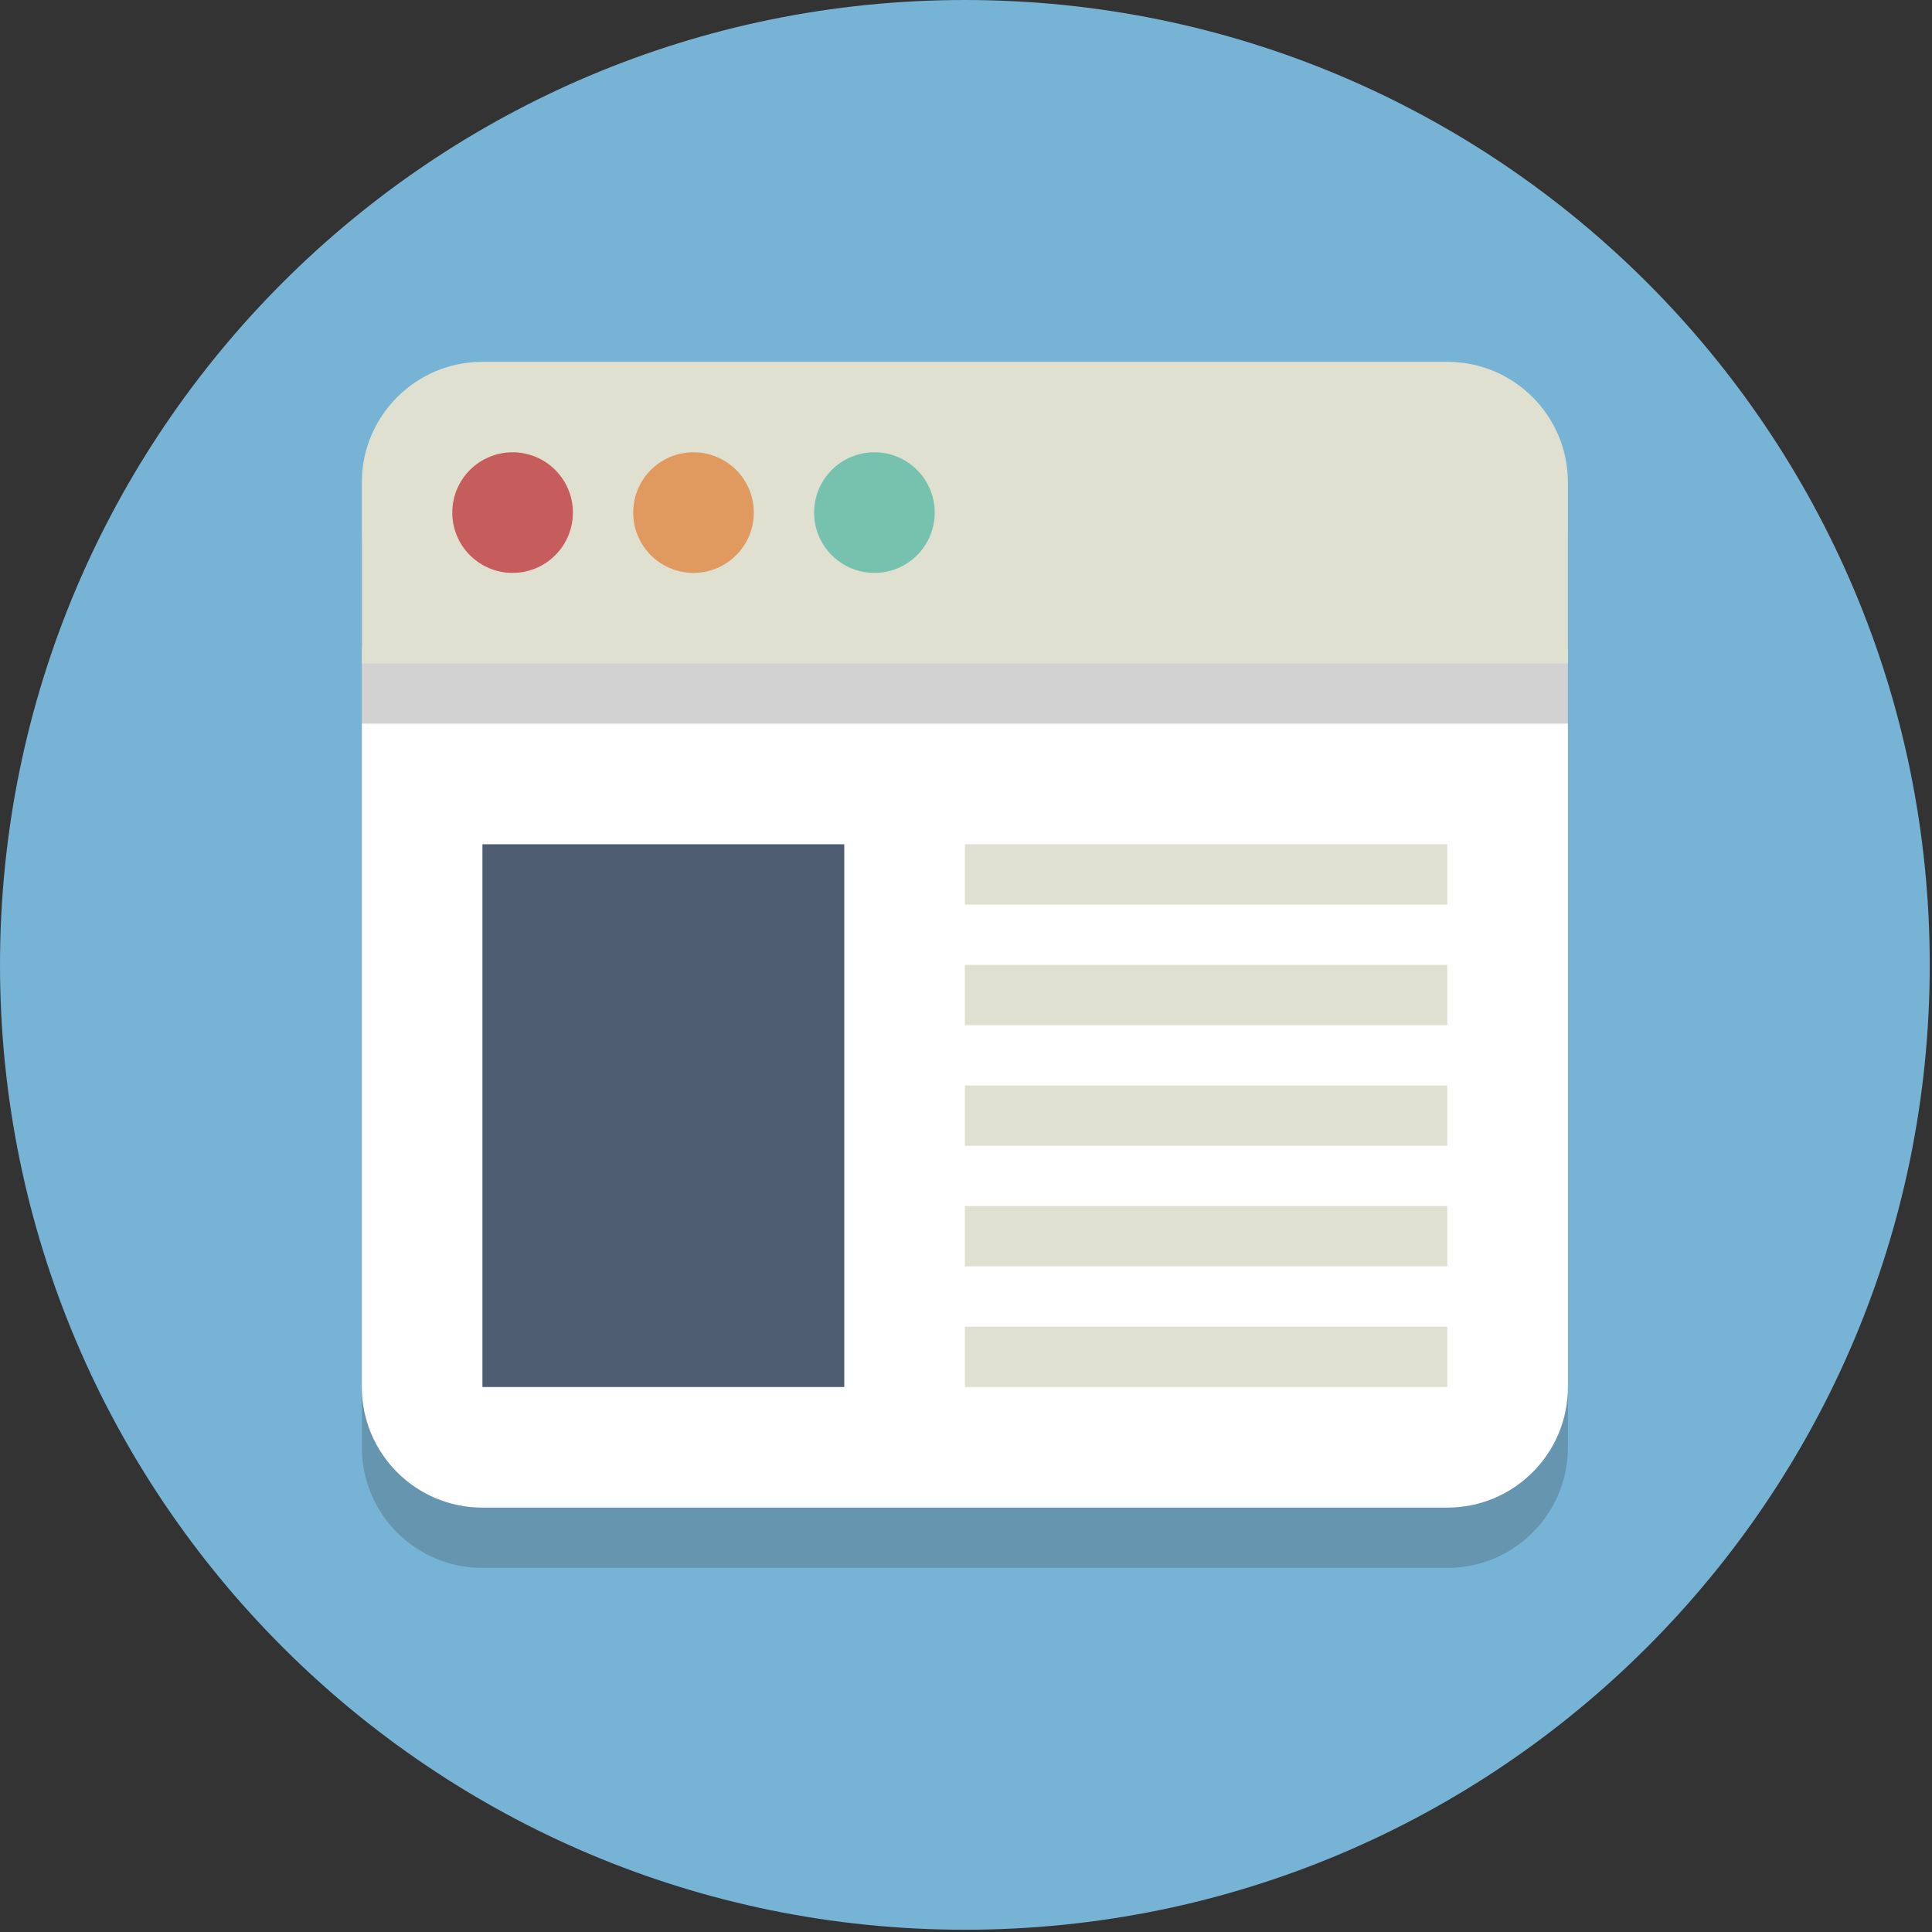 <?xml version="1.0" encoding="UTF-8" standalone="no"?>
<!DOCTYPE svg PUBLIC "-//W3C//DTD SVG 1.1//EN" "http://www.w3.org/Graphics/SVG/1.1/DTD/svg11.dtd">
<svg width="100%" height="100%" viewBox="0 0 356 356" version="1.1" xmlns="http://www.w3.org/2000/svg" xmlns:xlink="http://www.w3.org/1999/xlink" xml:space="preserve" xmlns:serif="http://www.serif.com/" style="fill-rule:evenodd;clip-rule:evenodd;stroke-linejoin:round;stroke-miterlimit:2;">
    <rect x="0" y="0" width="356" height="356" fill="#333333" stroke="none"/>
    <g transform="matrix(5.556,0,0,5.556,0,0)">
        <rect id="Page-1" serif:id="Page 1" x="0" y="0" width="64" height="64" style="fill:none;"/>
        <g id="Page-11" serif:id="Page 1">
            <g id="Layer-1" serif:id="Layer 1">
                <g transform="matrix(0,-1,-1,0,32,0)">
                    <path d="M-32,-32C-49.673,-32 -64,-17.673 -64,0C-64,17.673 -49.673,32 -32,32C-14.327,32 0,17.673 0,0C0,-17.673 -14.327,-32 -32,-32" style="fill:rgb(119,179,212);fill-rule:nonzero;"/>
                </g>
                <g opacity="0.2">
                    <g transform="matrix(1,0,0,1,52,18)">
                        <path d="M0,30C0,32.209 -1.791,34 -4,34L-36,34C-38.209,34 -40,32.209 -40,30L-40,0C-40,-2.209 -38.209,-4 -36,-4L-4,-4C-1.791,-4 0,-2.209 0,0L0,30Z" style="fill:rgb(35,31,32);fill-rule:nonzero;"/>
                    </g>
                </g>
                <g transform="matrix(1,0,0,1,12,50)">
                    <path d="M0,-28.5L0,-4C0,-1.791 1.791,0 4,0L36,0C38.209,0 40,-1.791 40,-4L40,-28.5L0,-28.5Z" style="fill:white;fill-rule:nonzero;"/>
                </g>
                <g opacity="0.2">
                    <g transform="matrix(1,0,0,1,52,20)">
                        <path d="M0,-2C0,-4.209 -1.791,-6 -4,-6L-36,-6C-38.209,-6 -40,-4.209 -40,-2L-40,4L0,4L0,-2Z" style="fill:rgb(35,31,32);fill-rule:nonzero;"/>
                    </g>
                </g>
                <g transform="matrix(1,0,0,1,52,18)">
                    <path d="M0,-2C0,-4.209 -1.791,-6 -4,-6L-36,-6C-38.209,-6 -40,-4.209 -40,-2L-40,4L0,4L0,-2Z" style="fill:rgb(224,224,209);fill-rule:nonzero;"/>
                </g>
                <g transform="matrix(0,-1,-1,0,23,15)">
                    <path d="M-2,-2C-0.895,-2 0,-1.105 0,0C0,1.105 -0.895,2 -2,2C-3.105,2 -4,1.105 -4,0C-4,-1.105 -3.105,-2 -2,-2" style="fill:rgb(224,153,94);fill-rule:nonzero;"/>
                </g>
                <g transform="matrix(0,-1,-1,0,29,15)">
                    <path d="M-2,-2C-0.895,-2 0,-1.105 0,0C0,1.105 -0.895,2 -2,2C-3.105,2 -4,1.105 -4,0C-4,-1.105 -3.105,-2 -2,-2" style="fill:rgb(118,194,175);fill-rule:nonzero;"/>
                </g>
                <g transform="matrix(0,-1,-1,0,17,15)">
                    <path d="M-2,-2C-0.895,-2 0,-1.105 0,0C0,1.105 -0.895,2 -2,2C-3.105,2 -4,1.105 -4,0C-4,-1.105 -3.105,-2 -2,-2" style="fill:rgb(199,92,92);fill-rule:nonzero;"/>
                </g>
                <g transform="matrix(-1,0,0,1,44,10)">
                    <rect x="16" y="18" width="12" height="18" style="fill:rgb(79,93,115);"/>
                </g>
                <g transform="matrix(-1,0,0,1,80,-6)">
                    <rect x="32" y="34" width="16" height="2" style="fill:rgb(224,224,209);"/>
                </g>
                <g transform="matrix(-1,0,0,1,80,2)">
                    <rect x="32" y="30" width="16" height="2" style="fill:rgb(224,224,209);"/>
                </g>
                <g transform="matrix(-1,0,0,1,80,10)">
                    <rect x="32" y="26" width="16" height="2" style="fill:rgb(224,224,209);"/>
                </g>
                <g transform="matrix(-1,0,0,1,80,18)">
                    <rect x="32" y="22" width="16" height="2" style="fill:rgb(224,224,209);"/>
                </g>
                <g transform="matrix(-1,0,0,1,80,26)">
                    <rect x="32" y="18" width="16" height="2" style="fill:rgb(224,224,209);"/>
                </g>
            </g>
        </g>
    </g>
</svg>
